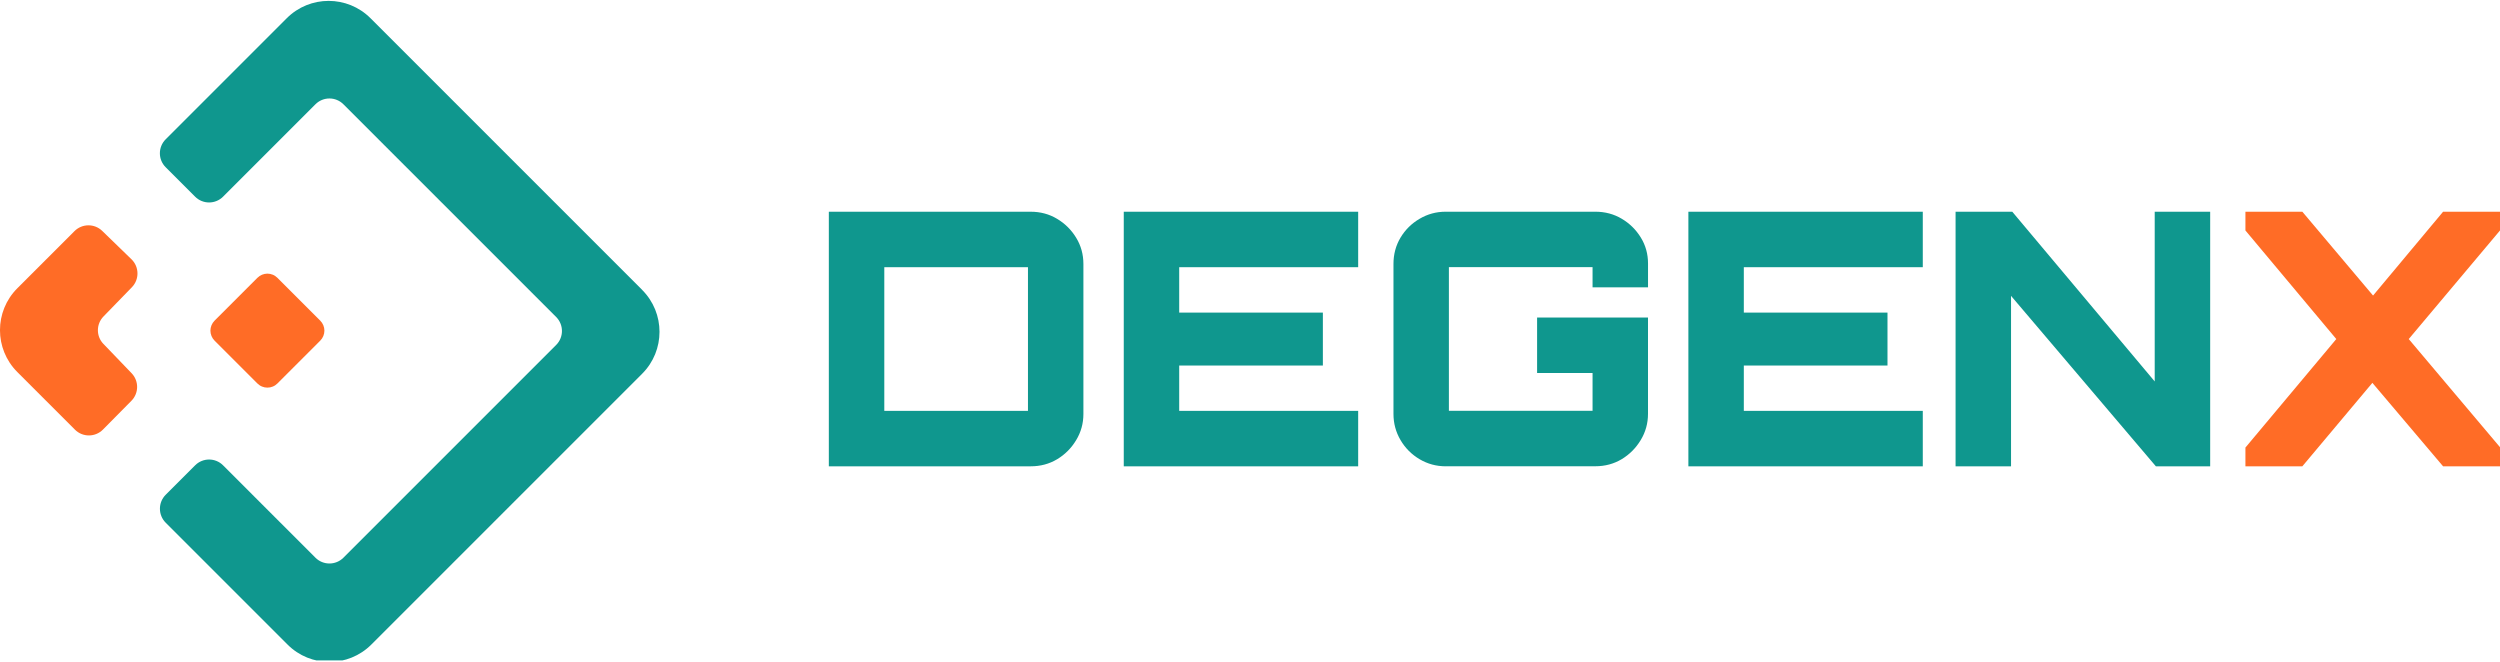 <?xml version="1.0" encoding="UTF-8"?><svg id="a" xmlns="http://www.w3.org/2000/svg" width="964.55" height="255.36" xmlns:xlink="http://www.w3.org/1999/xlink" viewBox="0 0 964.55 255.36"><defs><clipPath id="b"><rect x="61.1" width="193.53" height="254.8" style="fill:none;"/></clipPath></defs><g style="clip-path:url(#b); fill:none;"><path d="m247.76,111.84L142.96,7.04c-8.93-8.93-23.4-8.93-32.33,0l-46.71,46.71c-2.98,2.98-2.98,7.8,0,10.77l11.36,11.36c2.97,2.98,7.8,2.98,10.78,0l35.65-35.65c2.98-2.98,7.8-2.98,10.78,0l82.09,82.08c2.97,2.98,2.97,7.81,0,10.78l-82.09,82.09c-2.98,2.97-7.8,2.97-10.78,0l-35.65-35.65c-2.97-2.98-7.8-2.98-10.77,0l-11.36,11.36c-2.97,2.97-2.97,7.8,0,10.78l47.01,47.01c8.92,8.93,23.4,8.93,32.33,0l104.49-104.49c8.92-8.92,8.92-23.4,0-32.33h0v-.02Z" style="fill:#0f978e;"/></g><path d="m39.9,132.69c-2.85-2.96-2.84-7.64.03-10.59l10.96-11.28c2.93-3.02,2.86-7.85-.16-10.78l-11.29-10.95c-2.99-2.9-7.75-2.87-10.7.08l-22.05,22.05c-8.93,8.92-8.93,23.4,0,32.33l22.22,22.22c2.99,2.99,7.84,2.97,10.81-.03l10.98-11.1c2.91-2.94,2.94-7.66.08-10.64l-10.88-11.32h0Zm42.88-8.97l16.54-16.54c.25-.25.53-.48.83-.68.29-.2.61-.37.94-.51s.67-.24,1.02-.31.7-.11,1.06-.11.71.04,1.06.11.69.17,1.02.31c.33.14.65.3.94.51.3.2.57.43.83.68l16.54,16.54c.25.25.48.53.68.83s.36.61.5.94.24.67.31,1.02.11.7.11,1.06-.04.71-.11,1.06-.17.69-.31,1.02-.3.64-.5.94c-.2.29-.43.57-.68.83l-16.54,16.54c-.25.25-.53.48-.83.68-.29.2-.61.36-.94.5s-.67.24-1.02.31c-.35.07-.7.1-1.06.1s-.71-.04-1.06-.1c-.35-.07-.69-.18-1.02-.31-.33-.14-.65-.3-.94-.5-.3-.2-.57-.43-.83-.68l-16.54-16.54c-.25-.25-.48-.53-.68-.83s-.36-.61-.5-.94-.24-.67-.31-1.02-.11-.71-.11-1.06.04-.71.11-1.06.17-.69.31-1.02.3-.64.5-.94.43-.57.68-.83Z" style="fill:#ff6c26;"/><path d="m319.78,179.91v-98.22h77.91c3.72,0,7.11.91,10.16,2.74,3.05,1.82,5.5,4.25,7.35,7.29,1.87,3.05,2.8,6.43,2.8,10.16v57.84c0,3.65-.93,7.01-2.8,10.1-1.86,3.09-4.31,5.55-7.35,7.37-3.05,1.82-6.43,2.72-10.16,2.72h-77.91Zm21.4-21.4h55.43v-55.43h-55.43v55.43Zm92.39,21.4v-98.22h90.44v21.4h-69.05v17.51h55.43v20.42h-55.43v17.51h69.05v21.4h-90.44v-.02Zm124.25,0c-3.65,0-7.01-.91-10.1-2.73-3.09-1.83-5.55-4.29-7.37-7.39-1.82-3.09-2.72-6.46-2.72-10.11v-57.86c0-3.71.9-7.09,2.71-10.13,1.82-3.04,4.27-5.46,7.35-7.27,3.08-1.82,6.43-2.74,10.07-2.74h57.76c3.74,0,7.12.9,10.17,2.71,3.04,1.8,5.49,4.2,7.35,7.22,1.87,3.02,2.8,6.37,2.8,10.05v9.19h-21.4v-7.78h-55.43v55.43h55.43v-14.59h-21.4v-21.4h42.79v37.15c0,3.65-.93,7.02-2.8,10.11-1.86,3.09-4.31,5.55-7.35,7.39-3.05,1.82-6.44,2.73-10.18,2.73h-57.69v.02Zm93.59,0v-98.22h90.44v21.4h-69.05v17.51h55.43v20.42h-55.43v17.51h69.05v21.4h-90.44v-.02Zm103.09,0v-98.22h21.88l54.95,65.48v-65.48h21.4v98.22h-20.95l-55.88-65.76v65.76h-21.4Z" style="fill:#0f978e;"/><path d="m866.33,179.91v-7.23l35.06-41.87-35.06-41.89v-7.23h21.96l27.28,32.34,27.02-32.34h21.96v7.23l-35.21,41.89,35.21,41.73v7.37h-21.96l-27.28-32.2-27.02,32.2h-21.96Z" style="fill:#ff6c26;"/></svg>